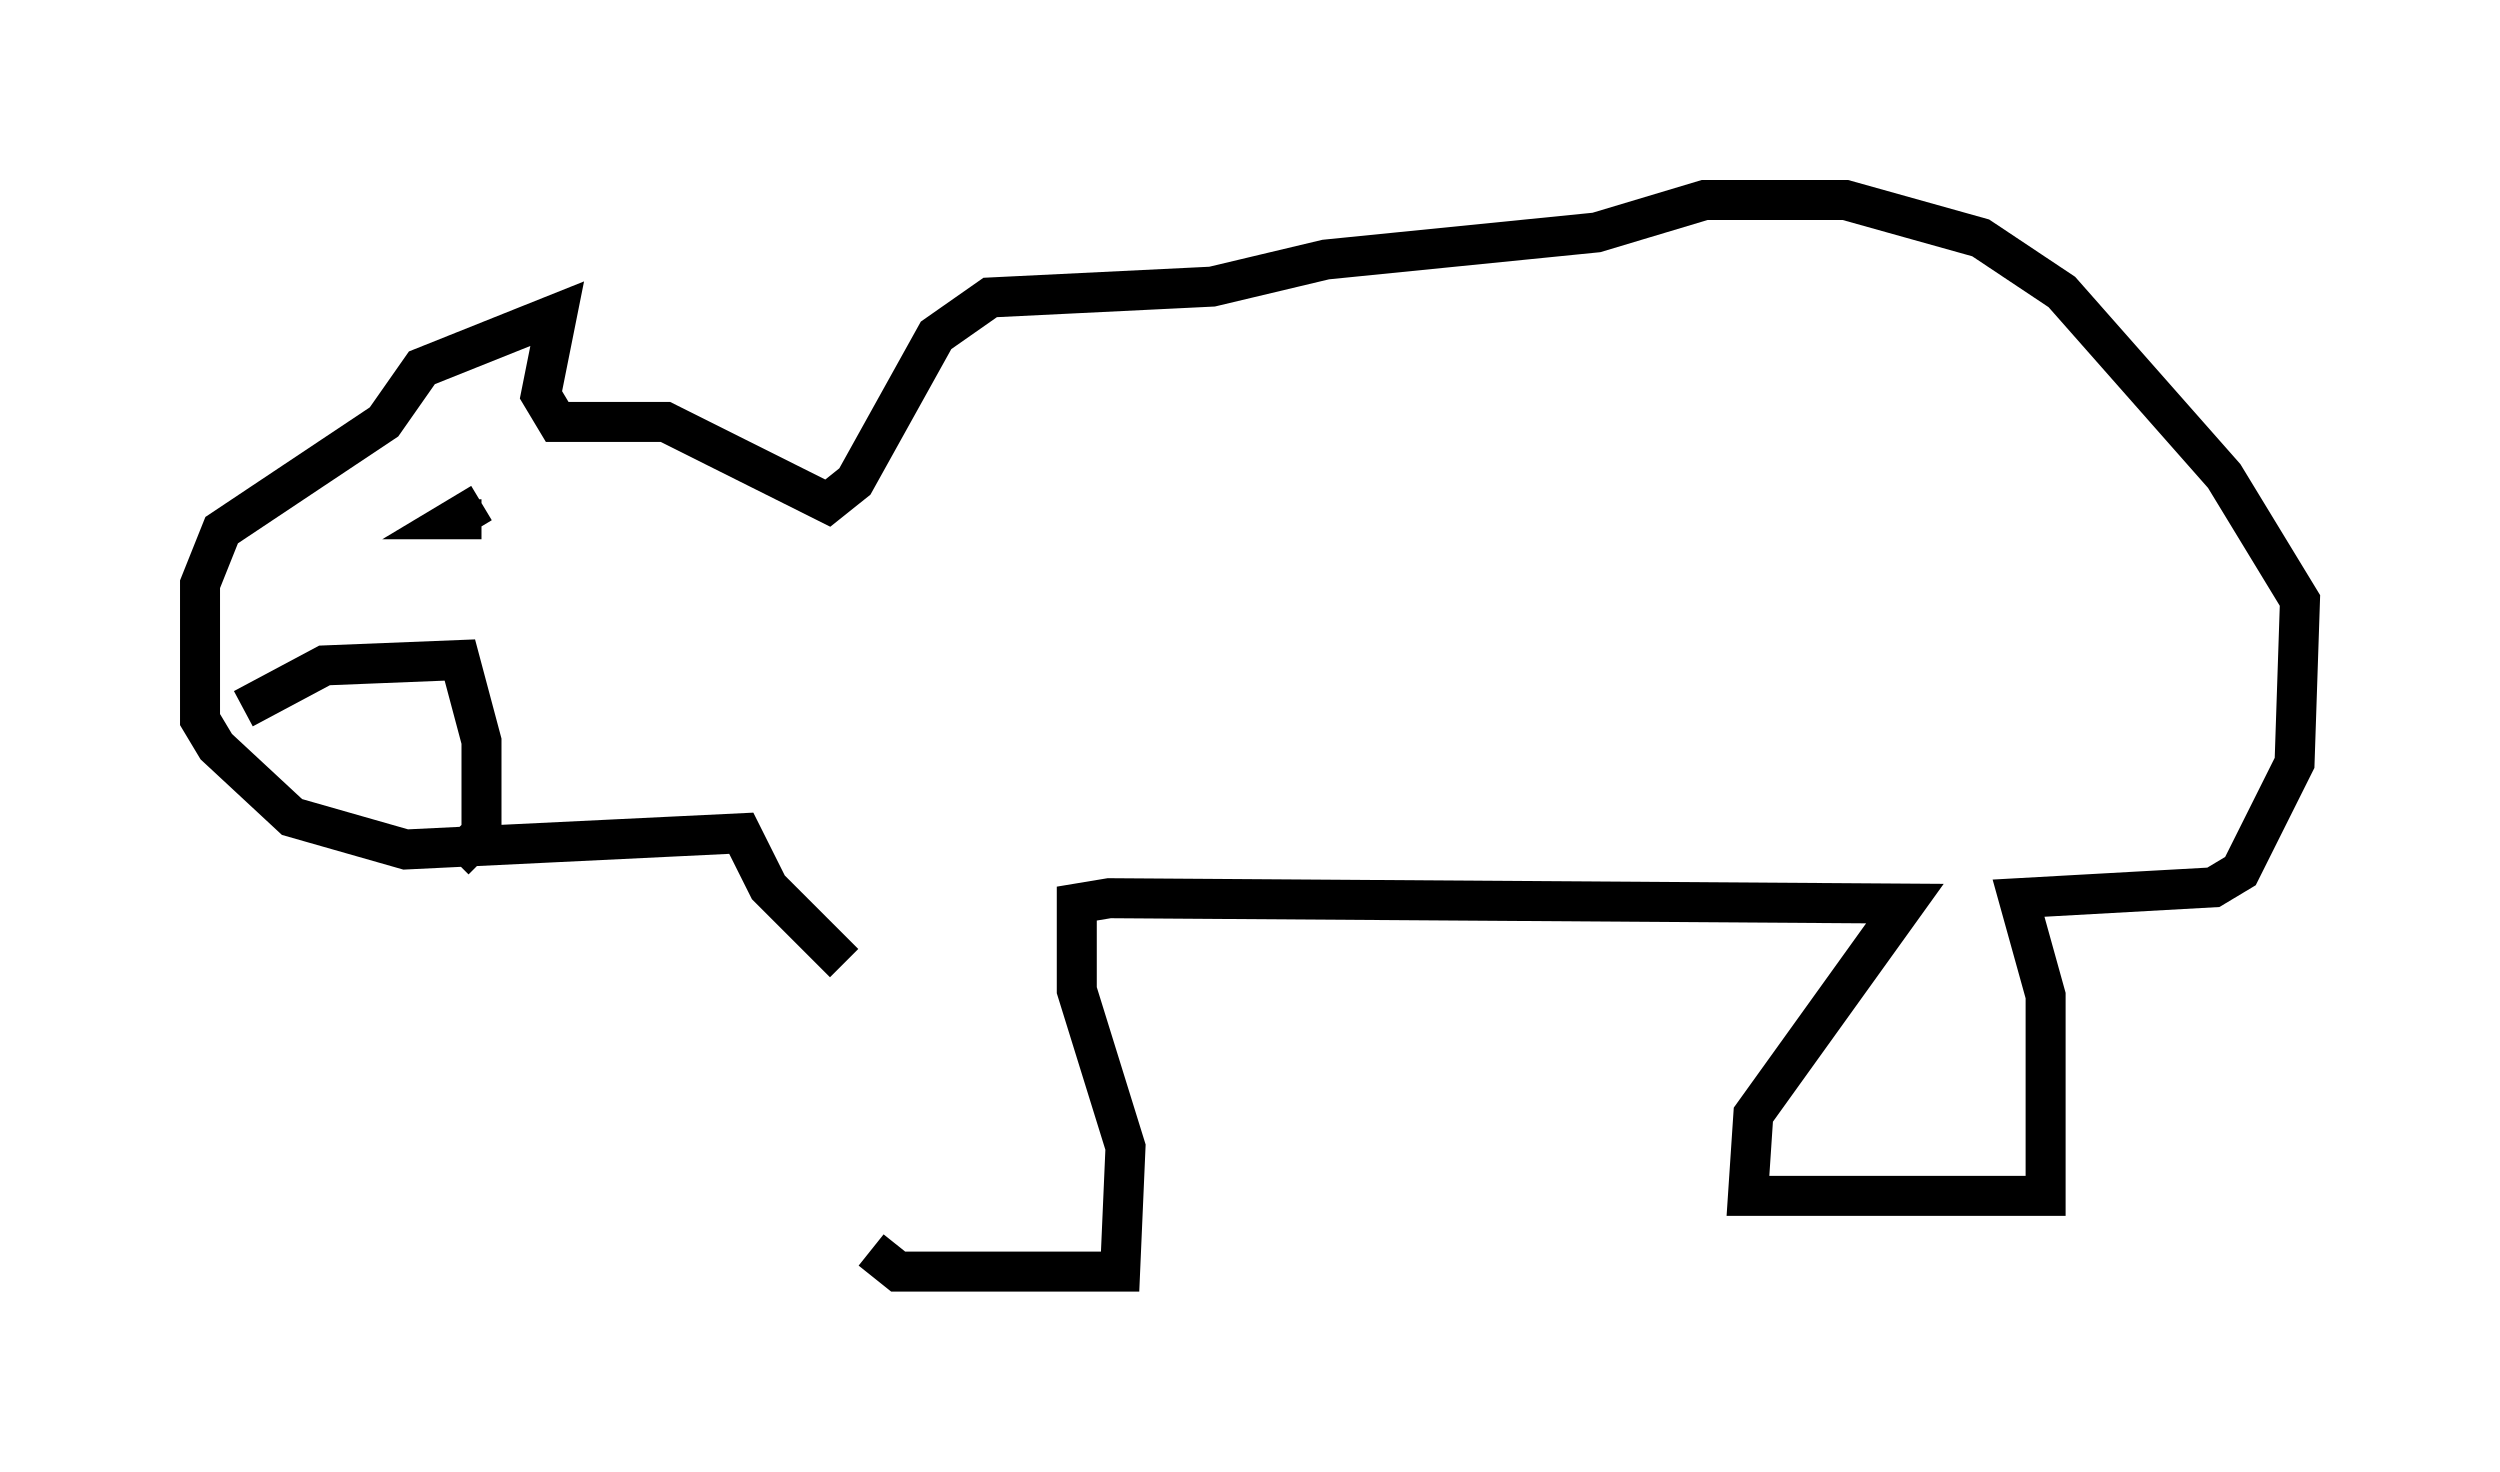<?xml version="1.0" encoding="utf-8" ?>
<svg baseProfile="full" height="36.793" version="1.1" width="62.503" xmlns="http://www.w3.org/2000/svg" xmlns:ev="http://www.w3.org/2001/xml-events" xmlns:xlink="http://www.w3.org/1999/xlink"><defs /><rect fill="white" height="36.793" width="62.503" x="0" y="0" /><path d="M21.779, 23.403 m0.0, 7.848 l0.677, 0.541 5.548, 0.0 l0.135, -3.112 -1.218, -3.924 l0.0, -2.165 0.812, -0.135 l19.892, 0.135 -3.789, 5.277 l-0.135, 2.03 7.442, 0.0 l0.0, -5.007 -0.677, -2.436 l4.871, -0.271 0.677, -0.406 l1.353, -2.706 0.135, -4.059 l-1.894, -3.112 -4.059, -4.601 l-2.03, -1.353 -3.383, -0.947 l-3.518, 0.0 -2.706, 0.812 l-6.766, 0.677 -2.842, 0.677 l-5.548, 0.271 -1.353, 0.947 l-2.03, 3.654 -0.677, 0.541 l-4.059, -2.03 -2.706, 0.0 l-0.406, -0.677 0.406, -2.03 l-3.383, 1.353 -0.947, 1.353 l-4.059, 2.706 -0.541, 1.353 l0.0, 3.383 0.406, 0.677 l1.894, 1.759 2.842, 0.812 l8.39, -0.406 0.677, 1.353 l1.894, 1.894 m-9.066, -11.096 l-0.677, 0.0 0.677, -0.406 m-5.954, 5.142 l2.03, -1.083 3.383, -0.135 l0.541, 2.03 0.0, 2.3 l-0.677, 0.677 m-3.924, -4.871 " fill="none" stroke="black" stroke-width="1" /></svg>